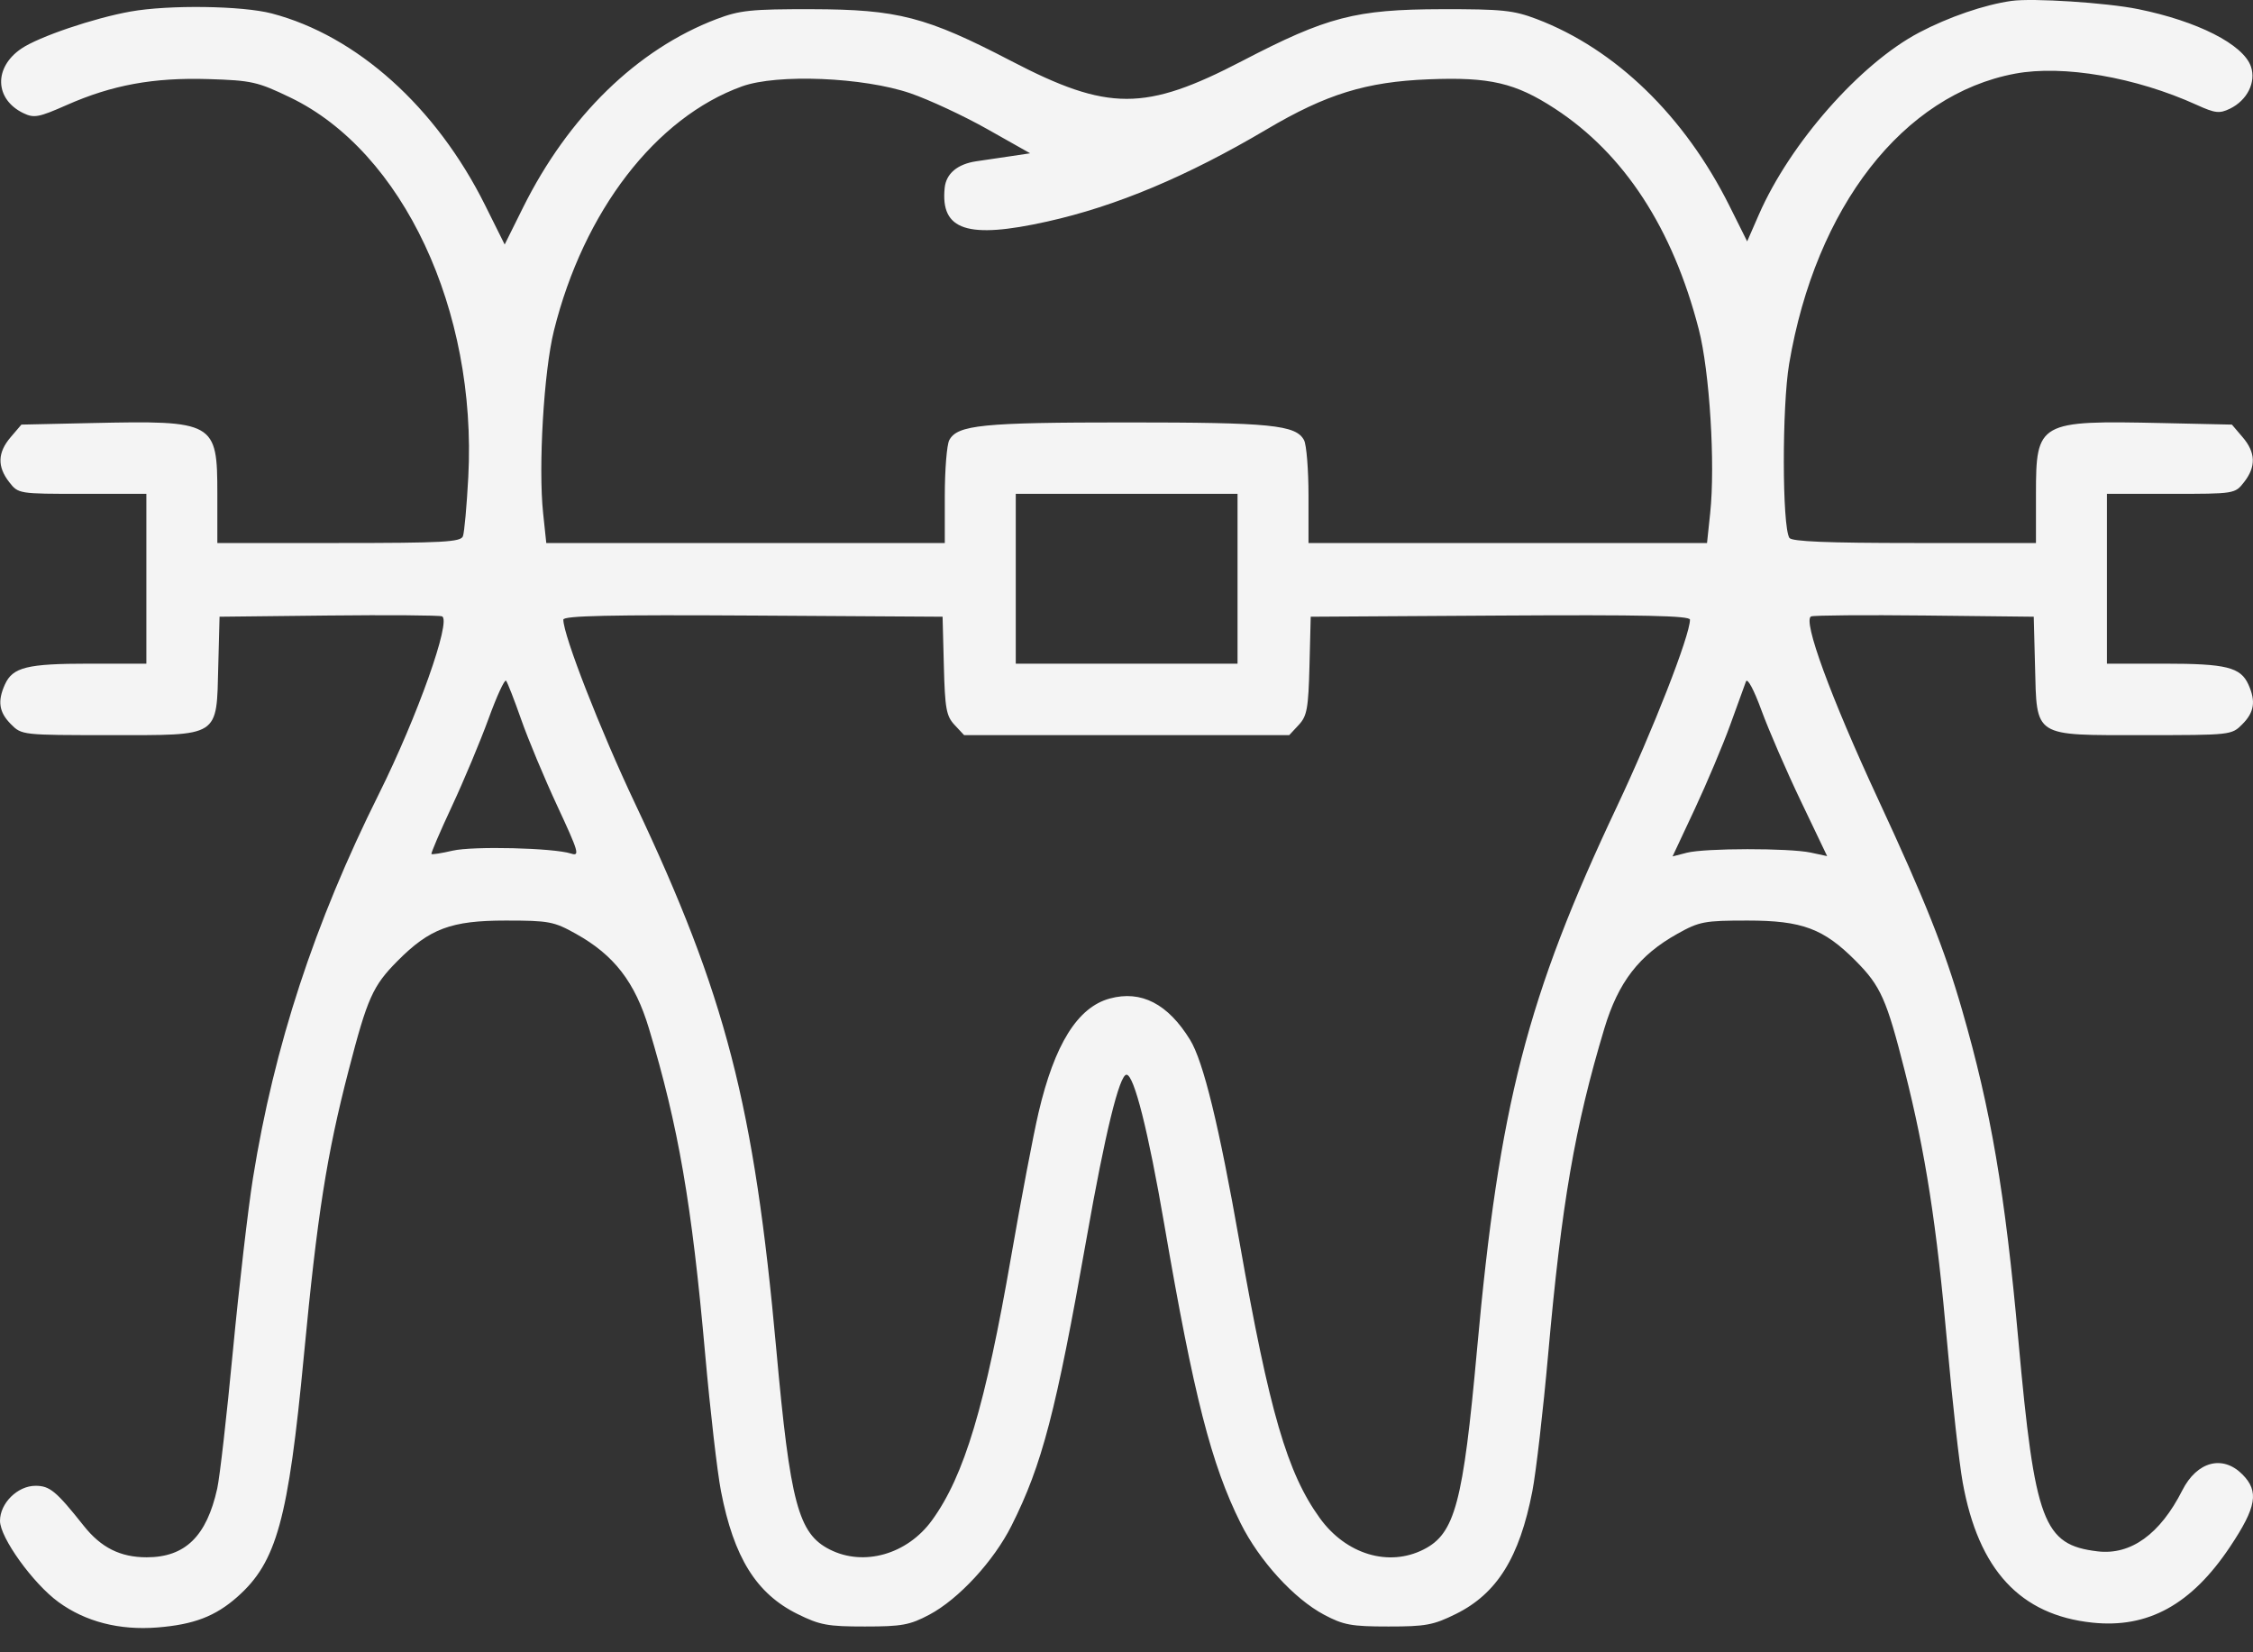 <svg width="60" height="44" viewBox="0 0 60 44" fill="none" xmlns="http://www.w3.org/2000/svg">
<rect x="0" y="0" width="60" height="44" fill="#333333" stroke="none"/>
<path fill-rule="evenodd" clip-rule="evenodd" d="M53.57 0.024C52.849 0.125 51.894 0.453 51.106 0.868C49.535 1.697 47.672 3.814 46.841 5.714L46.529 6.428L46.059 5.486C44.863 3.089 43.023 1.306 40.923 0.507C40.305 0.273 40.005 0.242 38.391 0.245C36.099 0.25 35.343 0.446 33.078 1.625C30.497 2.968 29.511 2.968 26.931 1.625C24.665 0.446 23.909 0.25 21.617 0.245C20.003 0.242 19.703 0.273 19.085 0.507C16.969 1.312 15.137 3.096 13.927 5.531L13.44 6.511L12.916 5.459C11.617 2.851 9.504 0.953 7.24 0.359C6.453 0.152 4.494 0.125 3.477 0.307C2.5 0.481 1.032 0.979 0.569 1.294C-0.171 1.796 -0.145 2.642 0.622 3.013C0.906 3.15 1.03 3.127 1.779 2.796C2.988 2.262 4.086 2.061 5.552 2.106C6.705 2.142 6.858 2.177 7.73 2.596C10.727 4.037 12.706 8.256 12.471 12.704C12.43 13.472 12.366 14.181 12.328 14.28C12.27 14.434 11.801 14.46 9.024 14.46H5.788V13.151C5.788 11.232 5.719 11.194 2.428 11.266L0.57 11.307L0.285 11.641C-0.065 12.05 -0.077 12.425 0.245 12.838C0.489 13.15 0.493 13.151 2.194 13.151H3.898V15.412V17.673H2.368C0.722 17.673 0.339 17.767 0.131 18.227C-0.071 18.673 -0.027 18.965 0.29 19.284C0.578 19.575 0.593 19.576 2.927 19.576C5.883 19.576 5.764 19.653 5.813 17.729L5.847 16.423L8.739 16.391C10.33 16.374 11.694 16.384 11.771 16.413C12.029 16.513 11.112 19.093 10.091 21.141C8.371 24.59 7.303 27.849 6.737 31.371C6.607 32.181 6.367 34.25 6.203 35.97C6.04 37.689 5.852 39.34 5.785 39.639C5.502 40.913 4.93 41.47 3.906 41.47C3.206 41.47 2.693 41.214 2.233 40.635C1.495 39.706 1.326 39.566 0.945 39.566C0.469 39.566 0 40.029 0 40.499C0 40.946 0.879 42.167 1.556 42.661C2.276 43.186 3.177 43.418 4.188 43.339C5.16 43.262 5.734 43.043 6.32 42.525C7.368 41.598 7.677 40.475 8.094 36.087C8.448 32.361 8.7 30.755 9.284 28.504C9.785 26.571 9.927 26.254 10.587 25.589C11.442 24.728 12.014 24.514 13.466 24.514C14.62 24.514 14.751 24.539 15.338 24.867C16.357 25.435 16.911 26.154 17.282 27.387C18.068 30 18.423 32.052 18.779 36.056C18.913 37.561 19.102 39.206 19.201 39.712C19.543 41.478 20.142 42.438 21.238 42.98C21.834 43.275 22.044 43.314 23.035 43.313C24.018 43.313 24.23 43.274 24.748 42.999C25.529 42.585 26.465 41.571 26.939 40.626C27.755 39 28.121 37.595 28.939 32.962C29.428 30.186 29.811 28.619 30 28.619C30.201 28.619 30.579 30.118 31.006 32.605C31.792 37.178 32.256 38.991 33.041 40.566C33.538 41.563 34.462 42.575 35.261 42.999C35.778 43.274 35.99 43.313 36.974 43.313C37.964 43.314 38.175 43.275 38.77 42.98C39.866 42.438 40.465 41.478 40.808 39.712C40.906 39.206 41.096 37.561 41.23 36.056C41.586 32.052 41.94 30 42.726 27.387C43.097 26.154 43.652 25.435 44.67 24.867C45.257 24.539 45.388 24.514 46.542 24.514C47.994 24.514 48.566 24.728 49.421 25.589C50.085 26.257 50.242 26.61 50.726 28.52C51.279 30.702 51.575 32.605 51.86 35.818C51.993 37.323 52.177 38.97 52.269 39.477C52.689 41.806 53.801 43.008 55.723 43.21C57.205 43.366 58.361 42.729 59.388 41.191C60.096 40.13 60.167 39.715 59.718 39.263C59.194 38.735 58.508 38.916 58.118 39.686C57.526 40.855 56.745 41.417 55.862 41.312C54.415 41.139 54.191 40.542 53.752 35.699C53.395 31.747 53.022 29.56 52.252 26.894C51.786 25.278 51.266 23.974 50.015 21.28C48.749 18.555 47.999 16.506 48.233 16.415C48.312 16.384 49.678 16.374 51.269 16.391L54.161 16.423L54.195 17.729C54.245 19.653 54.125 19.576 57.081 19.576C59.416 19.576 59.43 19.575 59.718 19.284C60.035 18.965 60.079 18.673 59.877 18.227C59.669 17.767 59.286 17.673 57.64 17.673H56.11V15.412V13.151H57.814C59.515 13.151 59.519 13.15 59.763 12.838C60.085 12.425 60.073 12.05 59.723 11.641L59.438 11.307L57.58 11.266C54.289 11.194 54.22 11.232 54.22 13.151V14.46H50.978C48.666 14.46 47.713 14.421 47.653 14.323C47.459 14.007 47.455 10.825 47.647 9.689C48.354 5.508 50.685 2.516 53.666 1.961C54.946 1.722 56.881 2.056 58.503 2.794C58.993 3.016 59.106 3.029 59.385 2.895C59.847 2.671 60.089 2.185 59.944 1.77C59.738 1.181 58.523 0.563 56.937 0.242C56.099 0.072 54.135 -0.055 53.57 0.024ZM24.242 2.483C24.743 2.655 25.667 3.085 26.294 3.439L27.434 4.082L26.947 4.155C26.679 4.195 26.252 4.258 25.998 4.295C25.499 4.369 25.197 4.622 25.158 5.001C25.041 6.135 25.764 6.373 27.887 5.9C29.724 5.491 31.615 4.697 33.731 3.446C35.32 2.506 36.38 2.178 38.047 2.112C39.674 2.047 40.353 2.205 41.409 2.893C43.253 4.096 44.545 6.075 45.24 8.768C45.529 9.883 45.683 12.364 45.544 13.666L45.46 14.46H40.154H34.847V13.203C34.847 12.511 34.794 11.844 34.728 11.721C34.512 11.315 33.844 11.249 30.004 11.249C26.164 11.249 25.496 11.315 25.28 11.721C25.215 11.844 25.161 12.511 25.161 13.203V14.46H19.855H14.548L14.464 13.666C14.333 12.431 14.483 9.887 14.751 8.808C15.542 5.624 17.463 3.128 19.761 2.3C20.698 1.962 22.994 2.056 24.242 2.483ZM32.957 15.412V17.673H30.004H27.051V15.412V13.151H30.004H32.957V15.412ZM25.136 17.729C25.165 18.872 25.201 19.069 25.422 19.305L25.675 19.576H30.004H34.334L34.586 19.305C34.807 19.069 34.843 18.872 34.873 17.729L34.906 16.423L39.956 16.392C43.758 16.369 45.006 16.396 45.006 16.501C45.006 16.922 44.016 19.455 43.06 21.48C40.665 26.549 39.925 29.424 39.335 35.937C38.964 40.027 38.748 40.838 37.914 41.261C36.982 41.735 35.846 41.392 35.148 40.426C34.279 39.223 33.806 37.599 33.012 33.09C32.465 29.978 32.046 28.263 31.694 27.691C31.103 26.73 30.391 26.363 29.555 26.59C28.698 26.823 28.084 27.806 27.657 29.631C27.519 30.22 27.193 31.933 26.932 33.438C26.238 37.441 25.681 39.299 24.82 40.485C24.161 41.393 23.002 41.723 22.094 41.261C21.26 40.838 21.044 40.027 20.674 35.937C20.083 29.418 19.329 26.504 16.915 21.403C15.987 19.444 15.002 16.919 15.002 16.501C15.002 16.396 16.25 16.369 20.052 16.392L25.102 16.423L25.136 17.729ZM13.88 19.16C14.063 19.683 14.496 20.72 14.842 21.464C15.413 22.692 15.447 22.808 15.207 22.73C14.742 22.579 12.598 22.527 12.052 22.653C11.761 22.721 11.509 22.76 11.49 22.742C11.472 22.723 11.717 22.151 12.035 21.47C12.353 20.788 12.792 19.739 13.011 19.138C13.229 18.538 13.439 18.082 13.477 18.127C13.515 18.172 13.696 18.636 13.88 19.16ZM47.96 21.336L48.659 22.798L48.221 22.704C47.644 22.581 45.406 22.584 44.922 22.708L44.542 22.806L45.133 21.545C45.457 20.851 45.882 19.844 46.077 19.305C46.271 18.767 46.46 18.247 46.497 18.148C46.536 18.044 46.708 18.363 46.912 18.922C47.104 19.445 47.575 20.532 47.96 21.336Z" fill="#F4F4F4"/>
</svg>
